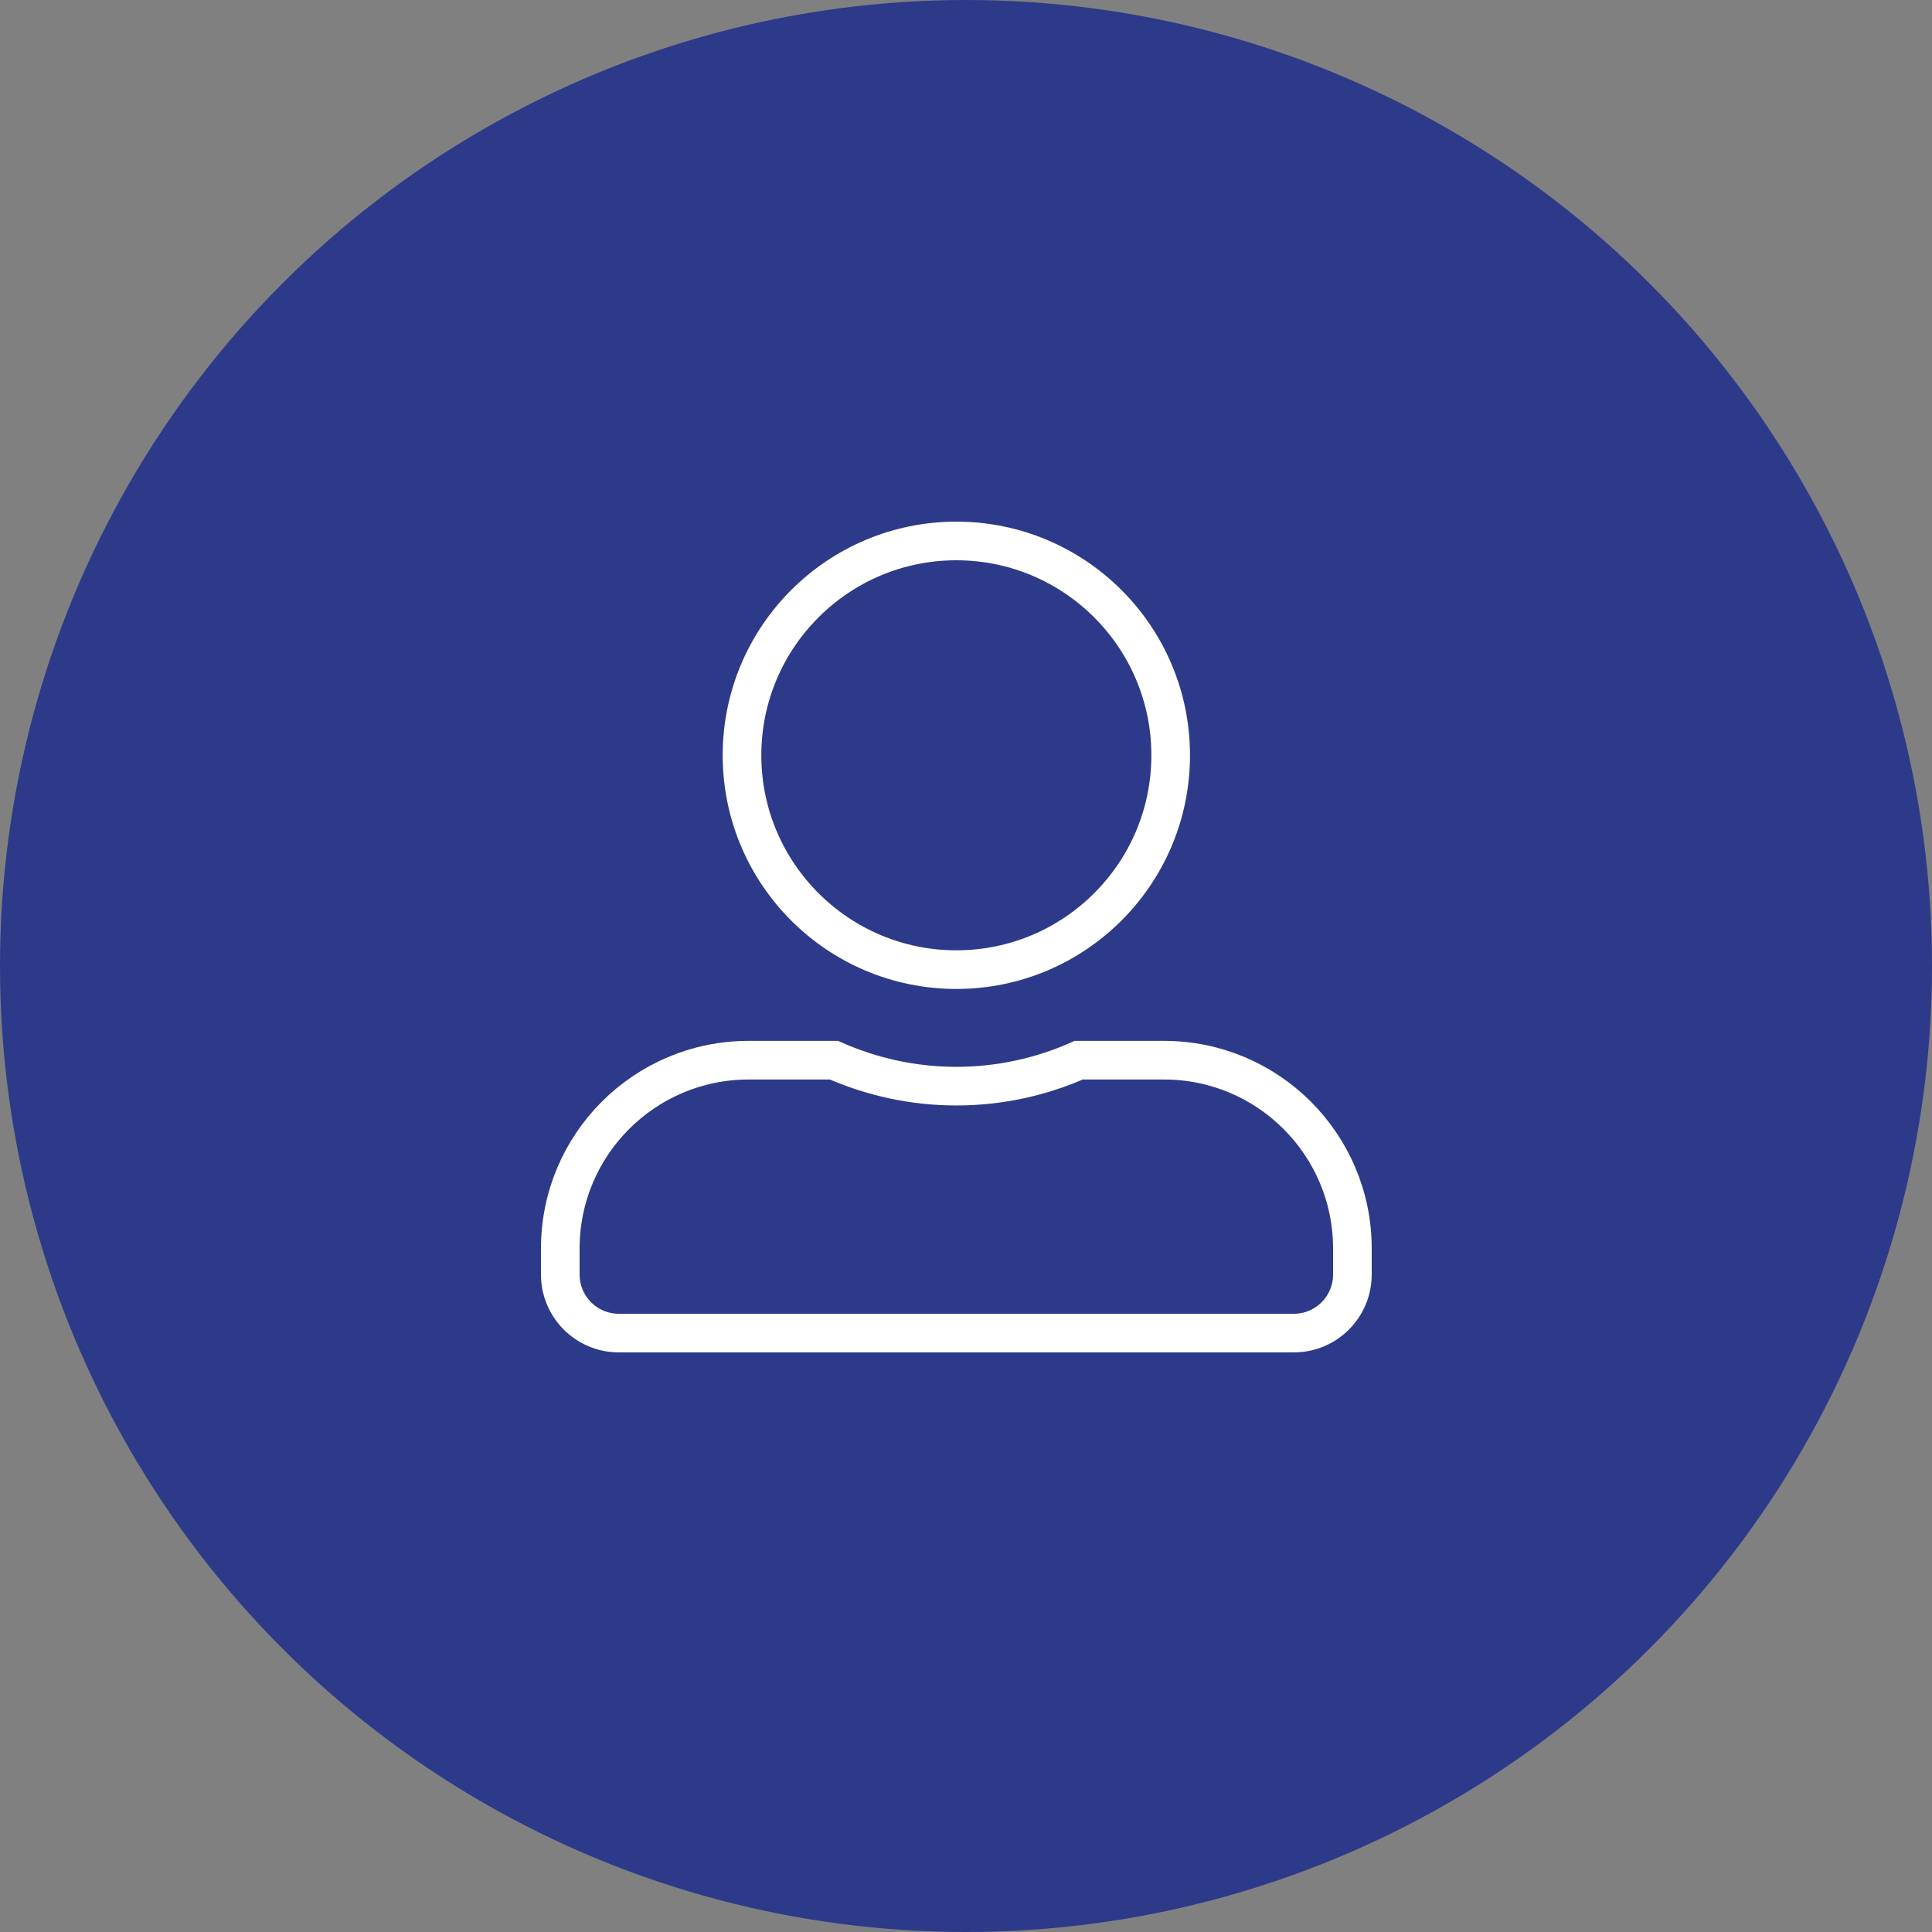 <svg width="100" height="100" viewBox="0 0 100 100" fill="none" xmlns="http://www.w3.org/2000/svg">
<rect x="0" y="0" width="100" height="100" fill="#808080" stroke="none"/>
<circle cx="50" cy="50" r="50" fill="#2D3A89"/>
<path d="M60.594 39.094C60.594 45.218 55.624 50.188 49.5 50.188C43.376 50.188 38.406 45.218 38.406 39.094C38.406 32.969 43.376 28 49.5 28C55.624 28 60.594 32.969 60.594 39.094ZM49.5 56.219C51.755 56.219 53.9 55.733 55.837 54.875H60.25C65.635 54.875 70 59.24 70 64.625V65.969C70 67.642 68.642 69 66.969 69H32.031C30.358 69 29 67.642 29 65.969V64.625C29 59.24 33.365 54.875 38.75 54.875H43.163C45.106 55.732 47.244 56.219 49.5 56.219Z" stroke="white" stroke-width="2"/>
</svg>
